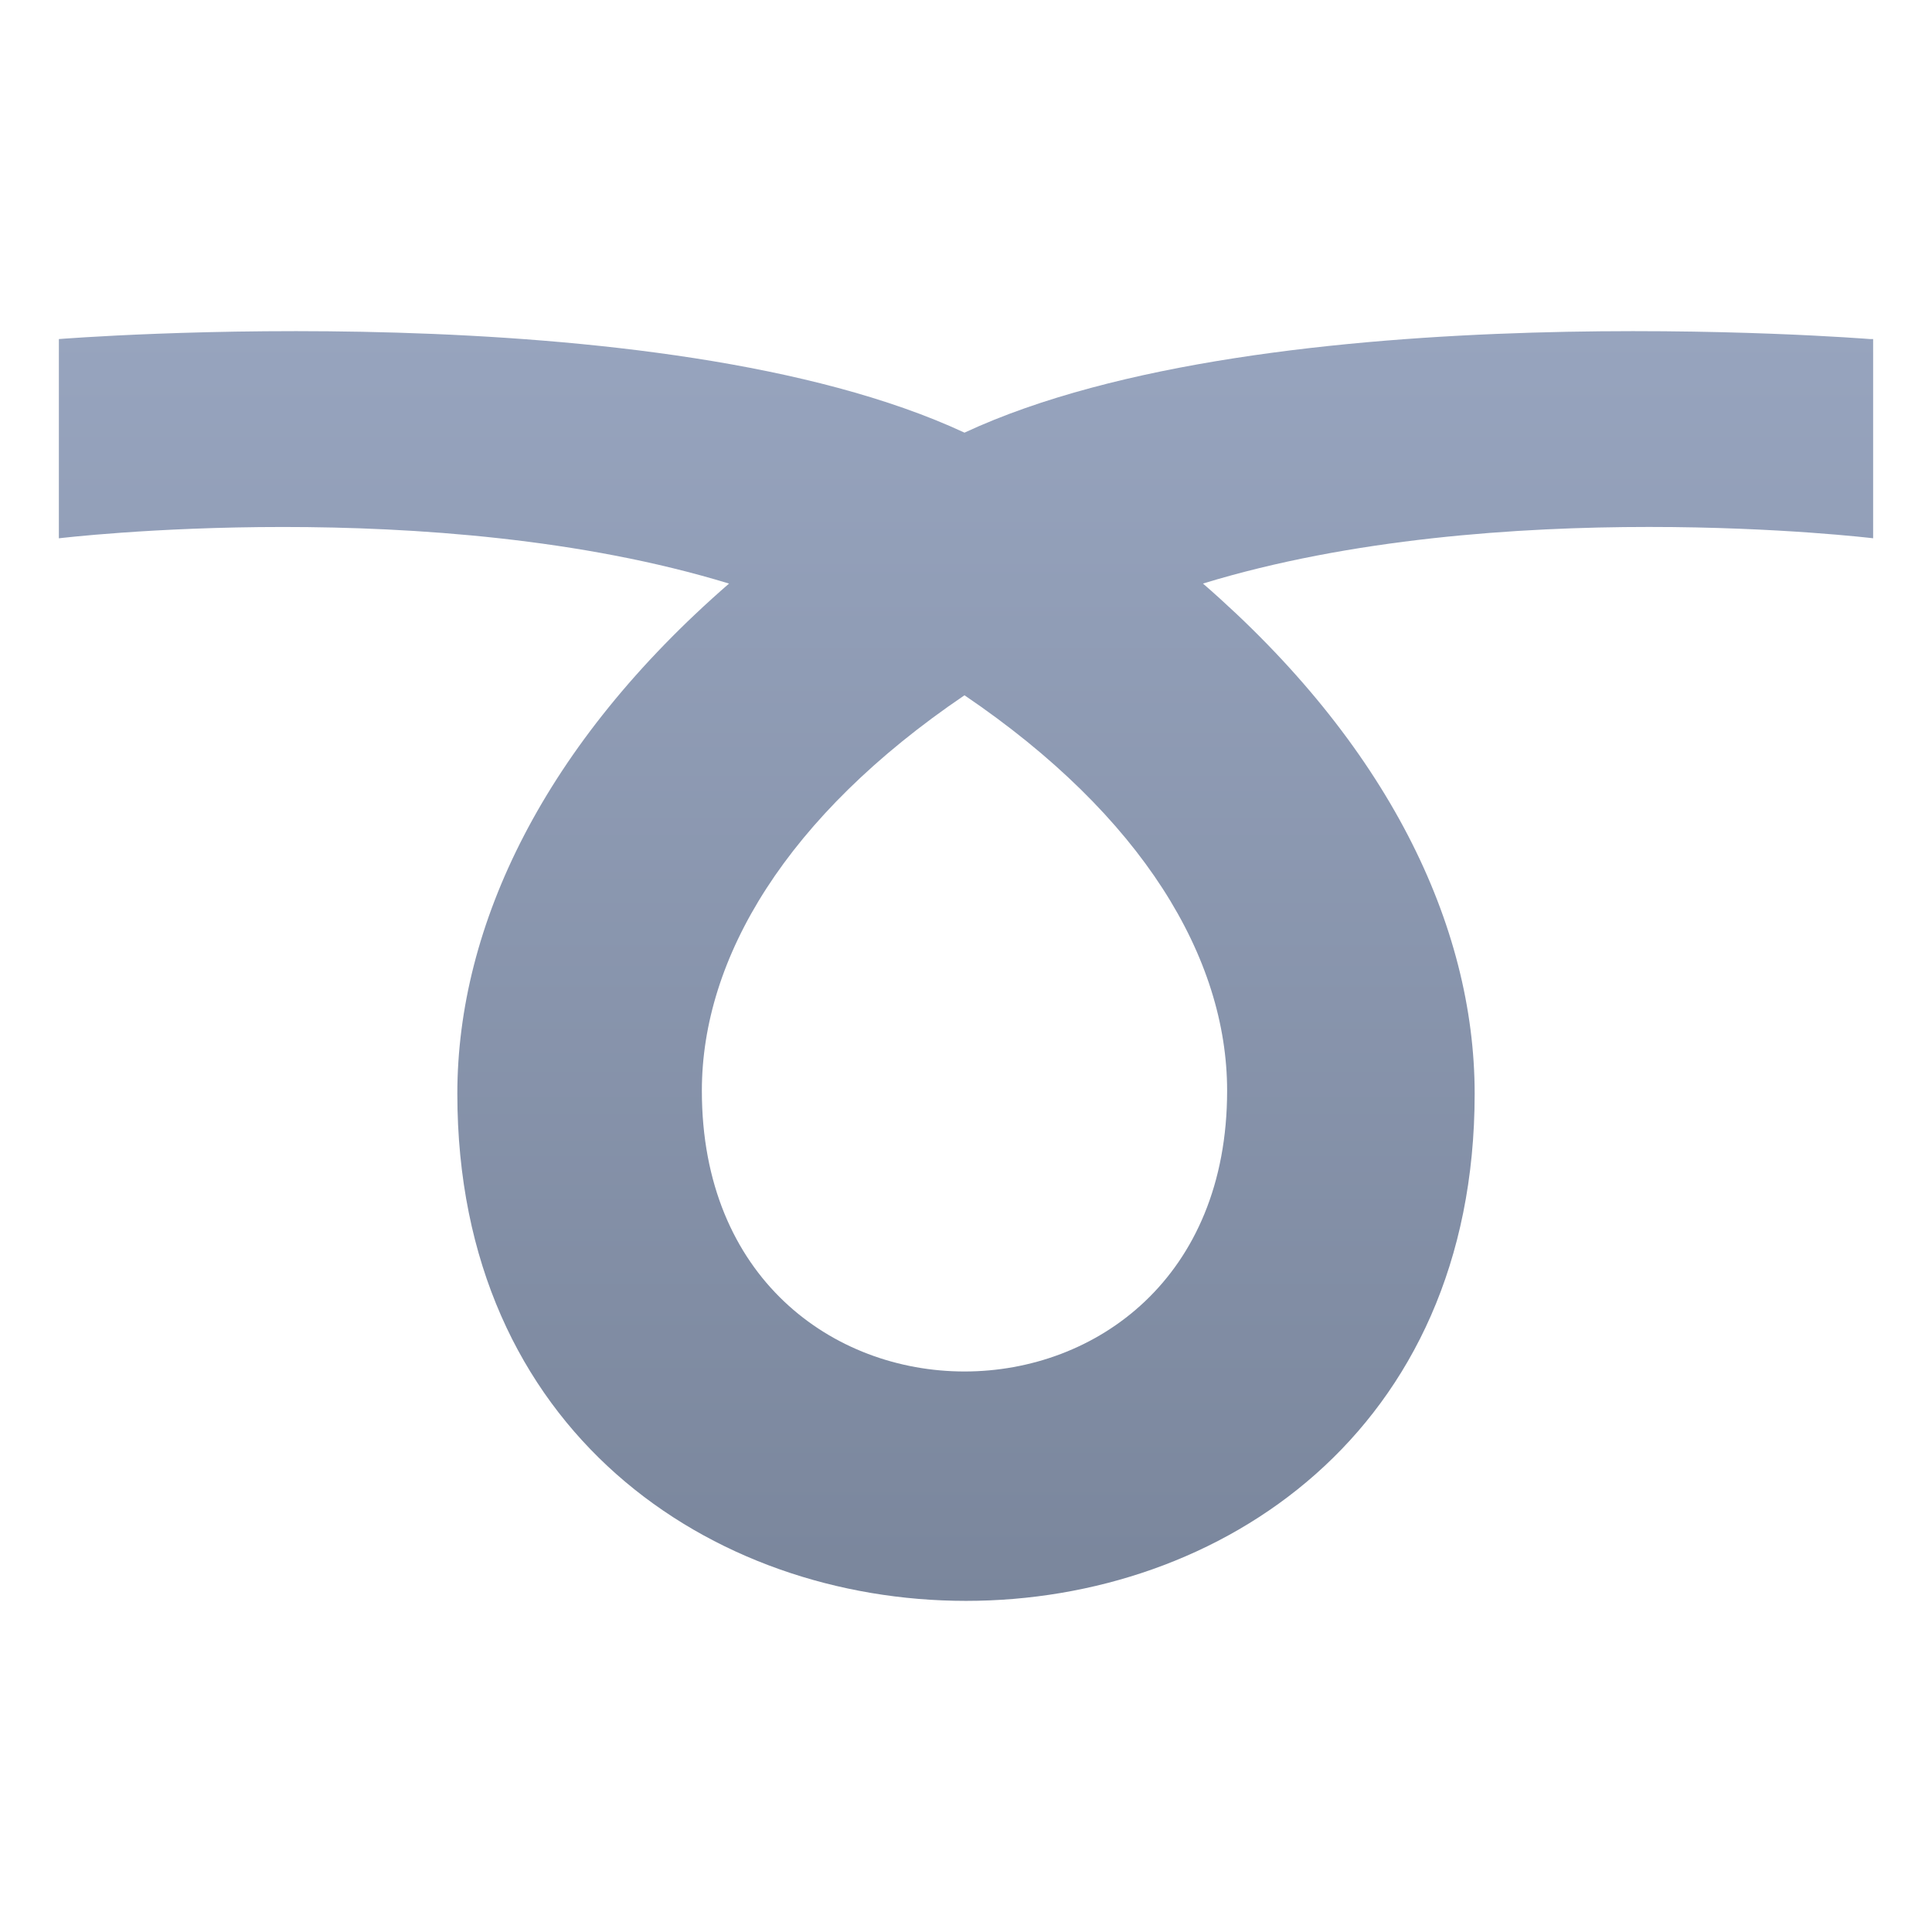 <svg xmlns="http://www.w3.org/2000/svg" xml:space="preserve" style="enable-background:new 0 0 64 64" viewBox="0 0 64 64"><linearGradient id="a" x1="32" x2="32" y1="53.031" y2="10.969" gradientUnits="userSpaceOnUse"><stop offset="0" style="stop-color:#7a869c"/><stop offset="1" style="stop-color:#97a4be"/></linearGradient><path d="M61.95 11.232s-19.9-1.6-30 3.1c-10.1-4.7-30-3.1-30-3.1v6.6s12.4-1.5 22.2 1.5c-6.1 5.3-9 11.3-9 16.899 0 22.4 33.7 22.4 33.7 0 0-5.6-2.9-11.6-9-16.9 9.8-3 22.2-1.5 22.2-1.5v-6.6h-.1zm-21.3 24.9c0 12.4-17.4 12.4-17.4 0 0-4.4 2.8-9.1 8.7-13.1 5.9 4 8.7 8.7 8.7 13.1z" style="fill:url(#a)"/></svg>
